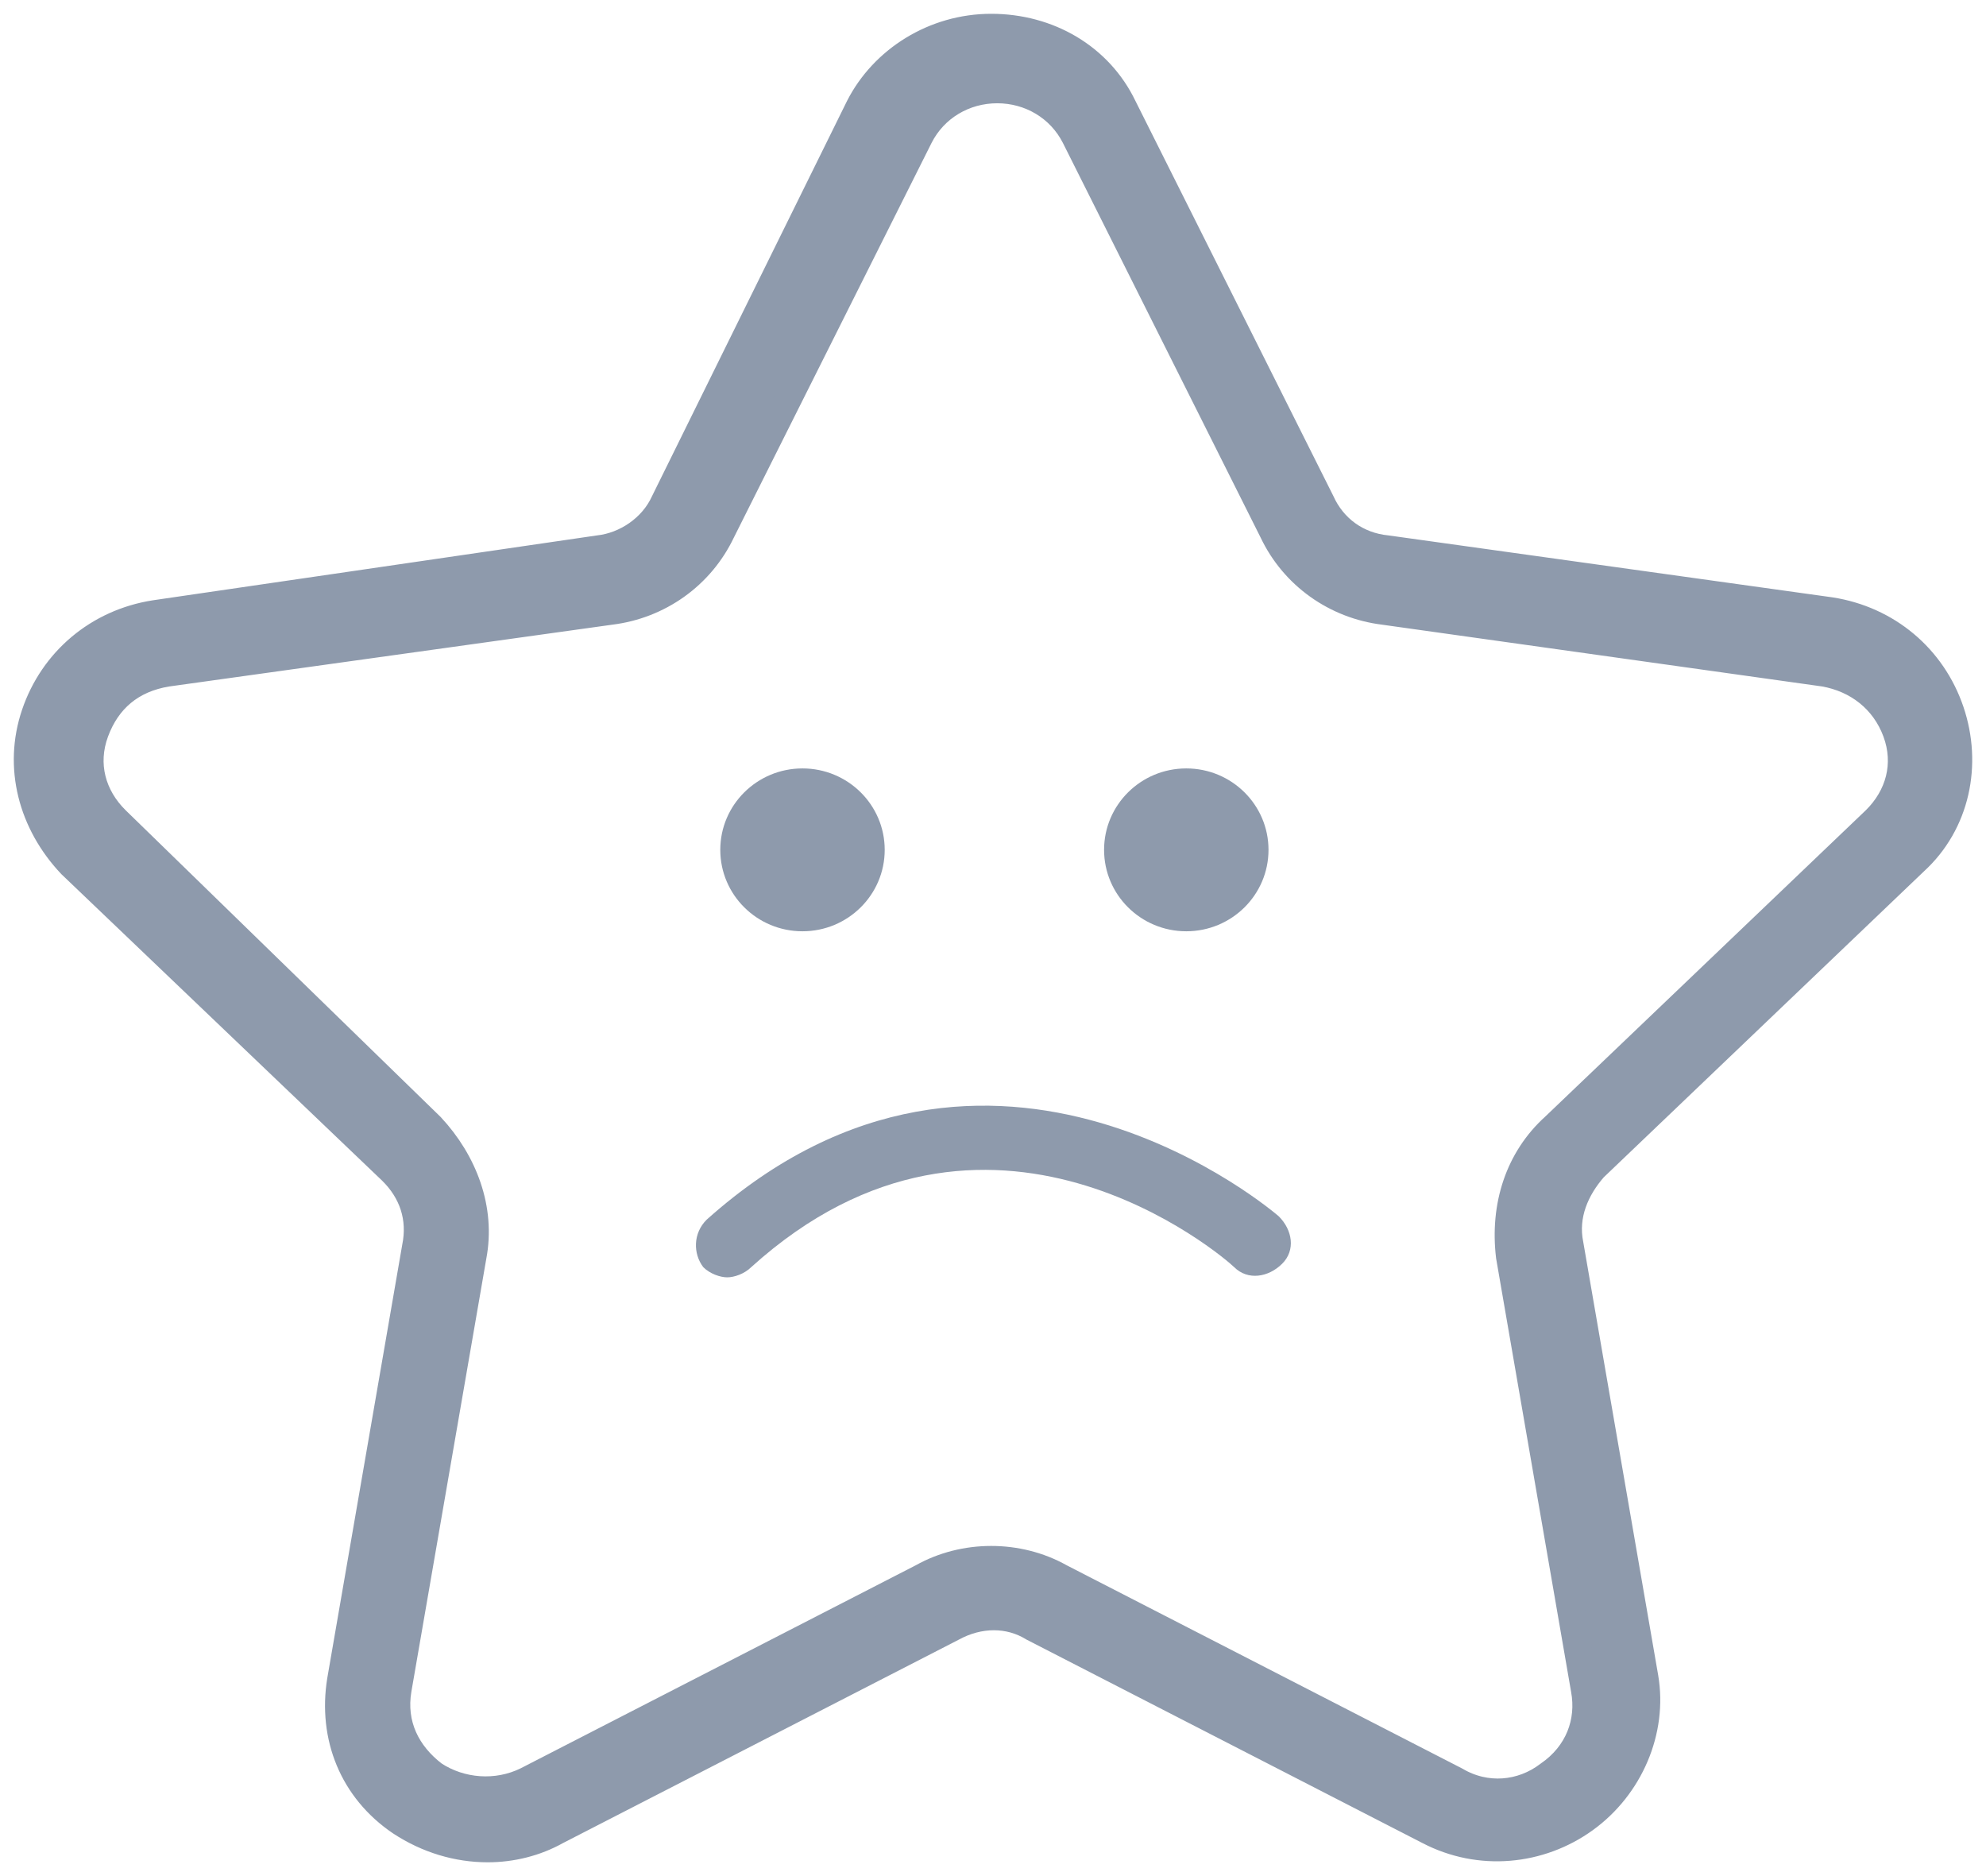 <svg width="72" height="68" viewBox="0 0 72 68" fill="none" xmlns="http://www.w3.org/2000/svg">
<path d="M68.403 30.223C69.924 28.835 70.359 26.699 69.707 24.777C69.055 22.854 67.425 21.466 65.36 21.146L49.279 18.903C48.192 18.796 47.323 18.155 46.888 17.194L39.717 2.883C38.848 1.068 37 4.07395e-07 34.936 4.07395e-07C32.871 4.07395e-07 31.024 1.175 30.155 2.883L23.092 17.194C22.657 18.155 21.68 18.796 20.702 18.903L4.62 21.252C2.556 21.573 0.926 22.961 0.274 24.884C-0.378 26.806 0.165 28.835 1.578 30.33L13.204 41.437C13.965 42.184 14.291 43.146 14.073 44.214L11.357 59.913C11.031 61.942 11.791 63.864 13.53 65.039C14.508 65.68 15.595 66 16.681 66C17.55 66 18.42 65.786 19.18 65.359L33.523 57.99C34.501 57.456 35.588 57.456 36.457 57.99L50.8 65.359C52.647 66.32 54.82 66.107 56.45 64.932C58.08 63.757 58.949 61.728 58.623 59.806L55.907 44.107C55.69 43.039 56.124 42.078 56.776 41.33L68.403 30.223ZM53.734 44.534L56.45 60.233C56.668 61.408 56.233 62.583 55.146 63.33C54.168 64.078 52.864 64.184 51.778 63.544L37.435 56.175C35.914 55.32 33.958 55.32 32.437 56.175L18.094 63.544C17.007 64.078 15.703 63.971 14.725 63.33C13.747 62.583 13.204 61.515 13.421 60.233L16.138 44.534C16.464 42.825 15.812 41.117 14.617 39.835L3.208 28.728C2.338 27.874 2.012 26.699 2.447 25.524C2.882 24.349 3.751 23.602 5.055 23.388L21.136 21.146C22.875 20.932 24.396 19.864 25.157 18.262L32.328 3.951C32.871 2.883 33.958 2.243 35.153 2.243C36.348 2.243 37.435 2.883 37.978 3.951L45.15 18.262C45.91 19.864 47.432 20.932 49.17 21.146L65.143 23.388C66.338 23.602 67.316 24.349 67.751 25.524C68.185 26.699 67.859 27.874 66.99 28.728L55.364 39.835C54.06 41.01 53.517 42.718 53.734 44.534Z" transform="translate(1 1)" fill="#8E9AAC" stroke="#8E9AAC"/>
<path d="M2.98 5.903C4.626 5.903 5.961 4.582 5.961 2.951C5.961 1.321 4.626 0 2.98 0C1.334 0 0 1.321 0 2.951C0 4.582 1.334 5.903 2.98 5.903Z" transform="translate(26.113 27.852)" fill="#8E9AAC"/>
<path d="M2.98 5.903C4.626 5.903 5.961 4.582 5.961 2.951C5.961 1.321 4.626 0 2.98 0C1.334 0 0 1.321 0 2.951C0 4.582 1.334 5.903 2.98 5.903Z" transform="translate(40.027 27.852)" fill="#8E9AAC"/>
<path d="M0.39 4.131C-0.107 4.623 -0.107 5.361 0.266 5.853C0.514 6.099 0.886 6.222 1.135 6.222C1.383 6.222 1.756 6.099 2.004 5.853C10.573 -1.895 19.141 5.484 19.514 5.853C20.01 6.345 20.756 6.222 21.252 5.73C21.749 5.238 21.625 4.5 21.128 4.008C21.128 4.008 10.697 -5.092 0.39 4.131Z" transform="translate(25.23 40.076)" fill="#8E9AAC"/>
</svg>
